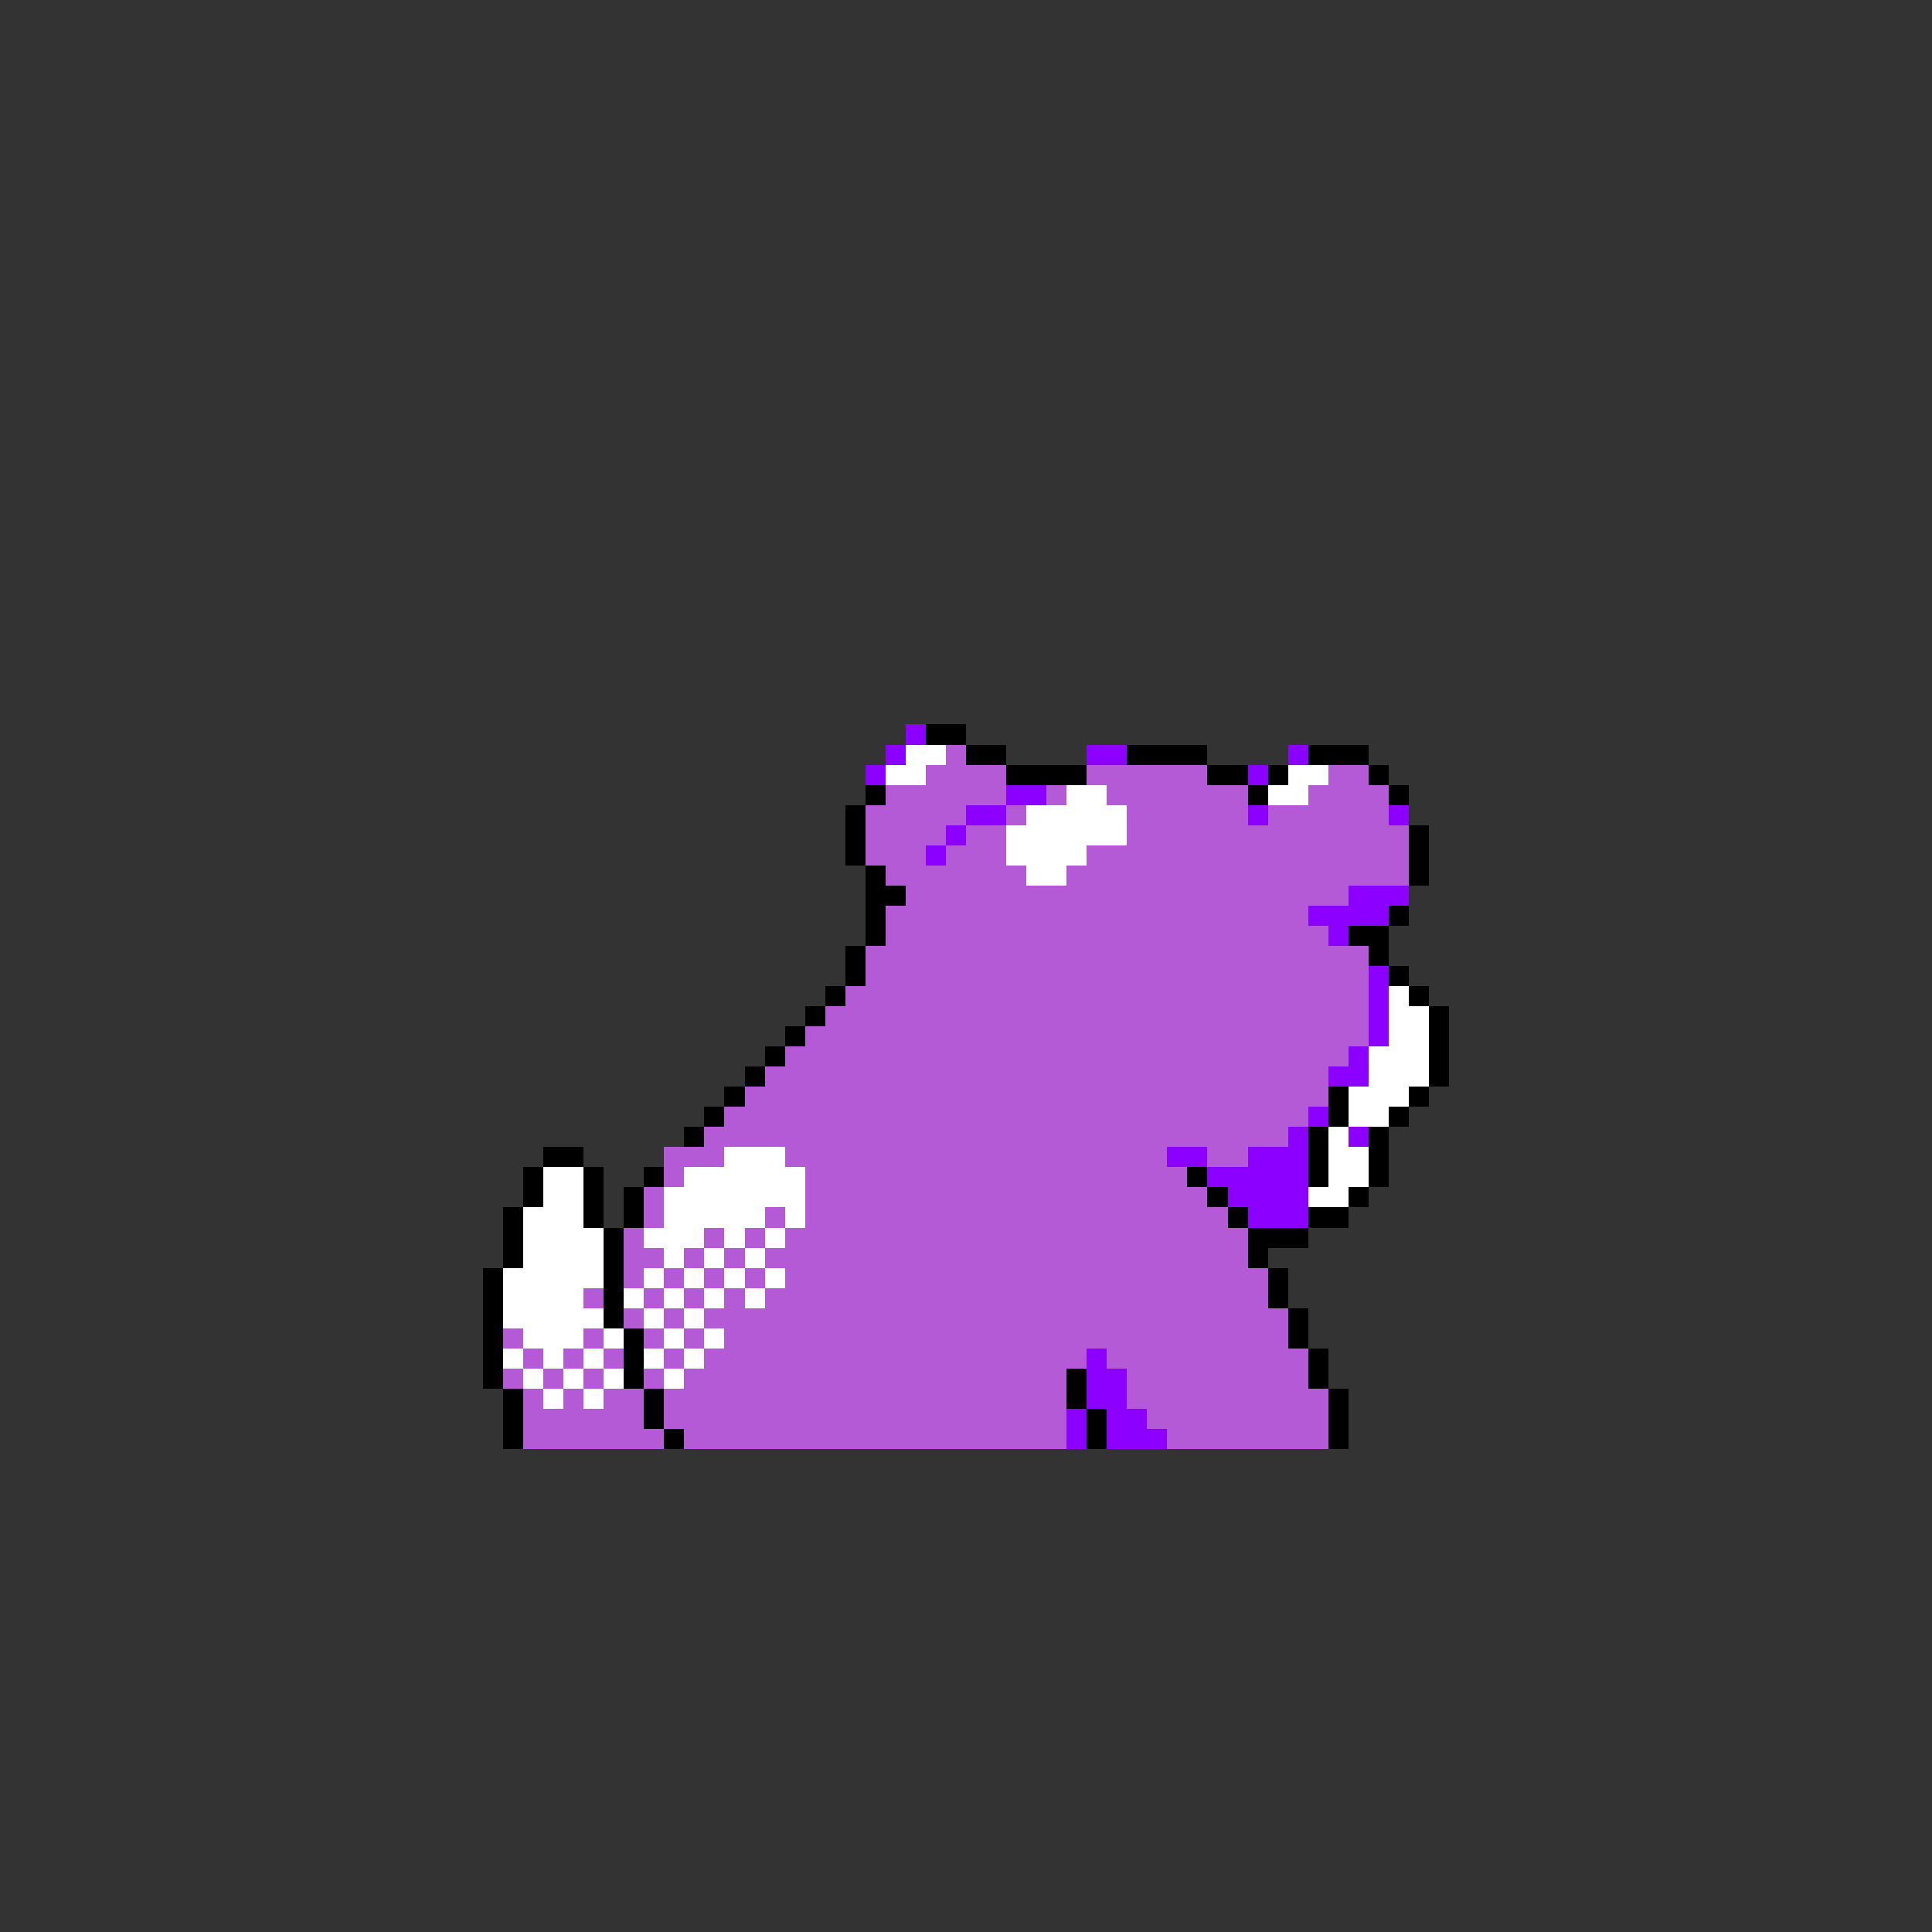 <svg xmlns="http://www.w3.org/2000/svg" viewBox="0 -0.5 96 96" shape-rendering="crispEdges">
<rect x="0" y="-0.5" width="96" height="96" fill="#333333" stroke="none"/>
<path stroke="#8c00ff" d="M45 36h1M44 37h1M54 37h2M64 37h1M43 38h1M62 38h1M50 39h2M48 40h2M62 40h1M69 40h1M47 41h1M46 42h1M67 44h3M65 45h4M66 46h1M68 48h1M68 49h1M68 50h1M68 51h1M67 52h1M66 53h2M65 55h1M64 56h1M67 56h1M58 57h2M62 57h3M60 58h5M61 59h4M62 60h3M54 67h1M54 68h2M54 69h2M53 70h1M55 70h2M53 71h1M55 71h3" />
<path stroke="#000000" d="M46 36h2M48 37h2M56 37h4M65 37h3M50 38h4M60 38h2M63 38h1M68 38h1M43 39h1M62 39h1M69 39h1M42 40h1M42 41h1M70 41h1M42 42h1M70 42h1M43 43h1M70 43h1M43 44h2M43 45h1M69 45h1M43 46h1M67 46h2M42 47h1M68 47h1M42 48h1M69 48h1M41 49h1M70 49h1M40 50h1M71 50h1M39 51h1M71 51h1M38 52h1M71 52h1M37 53h1M71 53h1M36 54h1M66 54h1M70 54h1M35 55h1M66 55h1M69 55h1M34 56h1M65 56h1M68 56h1M27 57h2M65 57h1M68 57h1M26 58h1M29 58h1M32 58h1M59 58h1M65 58h1M68 58h1M26 59h1M29 59h1M31 59h1M60 59h1M67 59h1M25 60h1M29 60h1M31 60h1M61 60h1M65 60h2M25 61h1M30 61h1M62 61h3M25 62h1M30 62h1M62 62h1M24 63h1M30 63h1M63 63h1M24 64h1M30 64h1M63 64h1M24 65h1M30 65h1M64 65h1M24 66h1M31 66h1M64 66h1M24 67h1M31 67h1M65 67h1M24 68h1M31 68h1M53 68h1M65 68h1M25 69h1M32 69h1M53 69h1M66 69h1M25 70h1M32 70h1M54 70h1M66 70h1M25 71h1M33 71h1M54 71h1M66 71h1" />
<path stroke="#ffffff" d="M45 37h2M44 38h2M64 38h2M53 39h2M63 39h2M51 40h5M50 41h6M50 42h4M51 43h2M69 49h1M69 50h2M69 51h2M68 52h3M68 53h3M67 54h3M67 55h2M66 56h1M36 57h3M66 57h2M27 58h2M34 58h6M66 58h2M27 59h2M33 59h7M65 59h2M26 60h3M33 60h5M39 60h1M26 61h4M32 61h3M36 61h1M38 61h1M26 62h4M33 62h1M35 62h1M37 62h1M25 63h5M32 63h1M34 63h1M36 63h1M38 63h1M25 64h4M31 64h1M33 64h1M35 64h1M37 64h1M25 65h5M32 65h1M34 65h1M26 66h3M30 66h1M33 66h1M35 66h1M25 67h1M27 67h1M29 67h1M32 67h1M34 67h1M26 68h1M28 68h1M30 68h1M33 68h1M27 69h1M29 69h1" />
<path stroke="#b55ad6" d="M47 37h1M46 38h4M54 38h6M66 38h2M44 39h6M52 39h1M55 39h7M65 39h4M43 40h5M50 40h1M56 40h6M63 40h6M43 41h4M48 41h2M56 41h14M43 42h3M47 42h3M54 42h16M44 43h7M53 43h17M45 44h22M44 45h21M44 46h22M43 47h25M43 48h25M42 49h26M41 50h27M40 51h28M39 52h28M38 53h28M37 54h29M36 55h29M35 56h29M33 57h3M39 57h19M60 57h2M33 58h1M40 58h19M32 59h1M40 59h20M32 60h1M38 60h1M40 60h21M31 61h1M35 61h1M37 61h1M39 61h23M31 62h2M34 62h1M36 62h1M38 62h24M31 63h1M33 63h1M35 63h1M37 63h1M39 63h24M29 64h1M32 64h1M34 64h1M36 64h1M38 64h25M31 65h1M33 65h1M35 65h29M25 66h1M29 66h1M32 66h1M34 66h1M36 66h28M26 67h1M28 67h1M30 67h1M33 67h1M35 67h19M55 67h10M25 68h1M27 68h1M29 68h1M32 68h1M34 68h19M56 68h9M26 69h1M28 69h1M30 69h2M33 69h20M56 69h10M26 70h6M33 70h20M57 70h9M26 71h7M34 71h19M58 71h8" />
</svg>